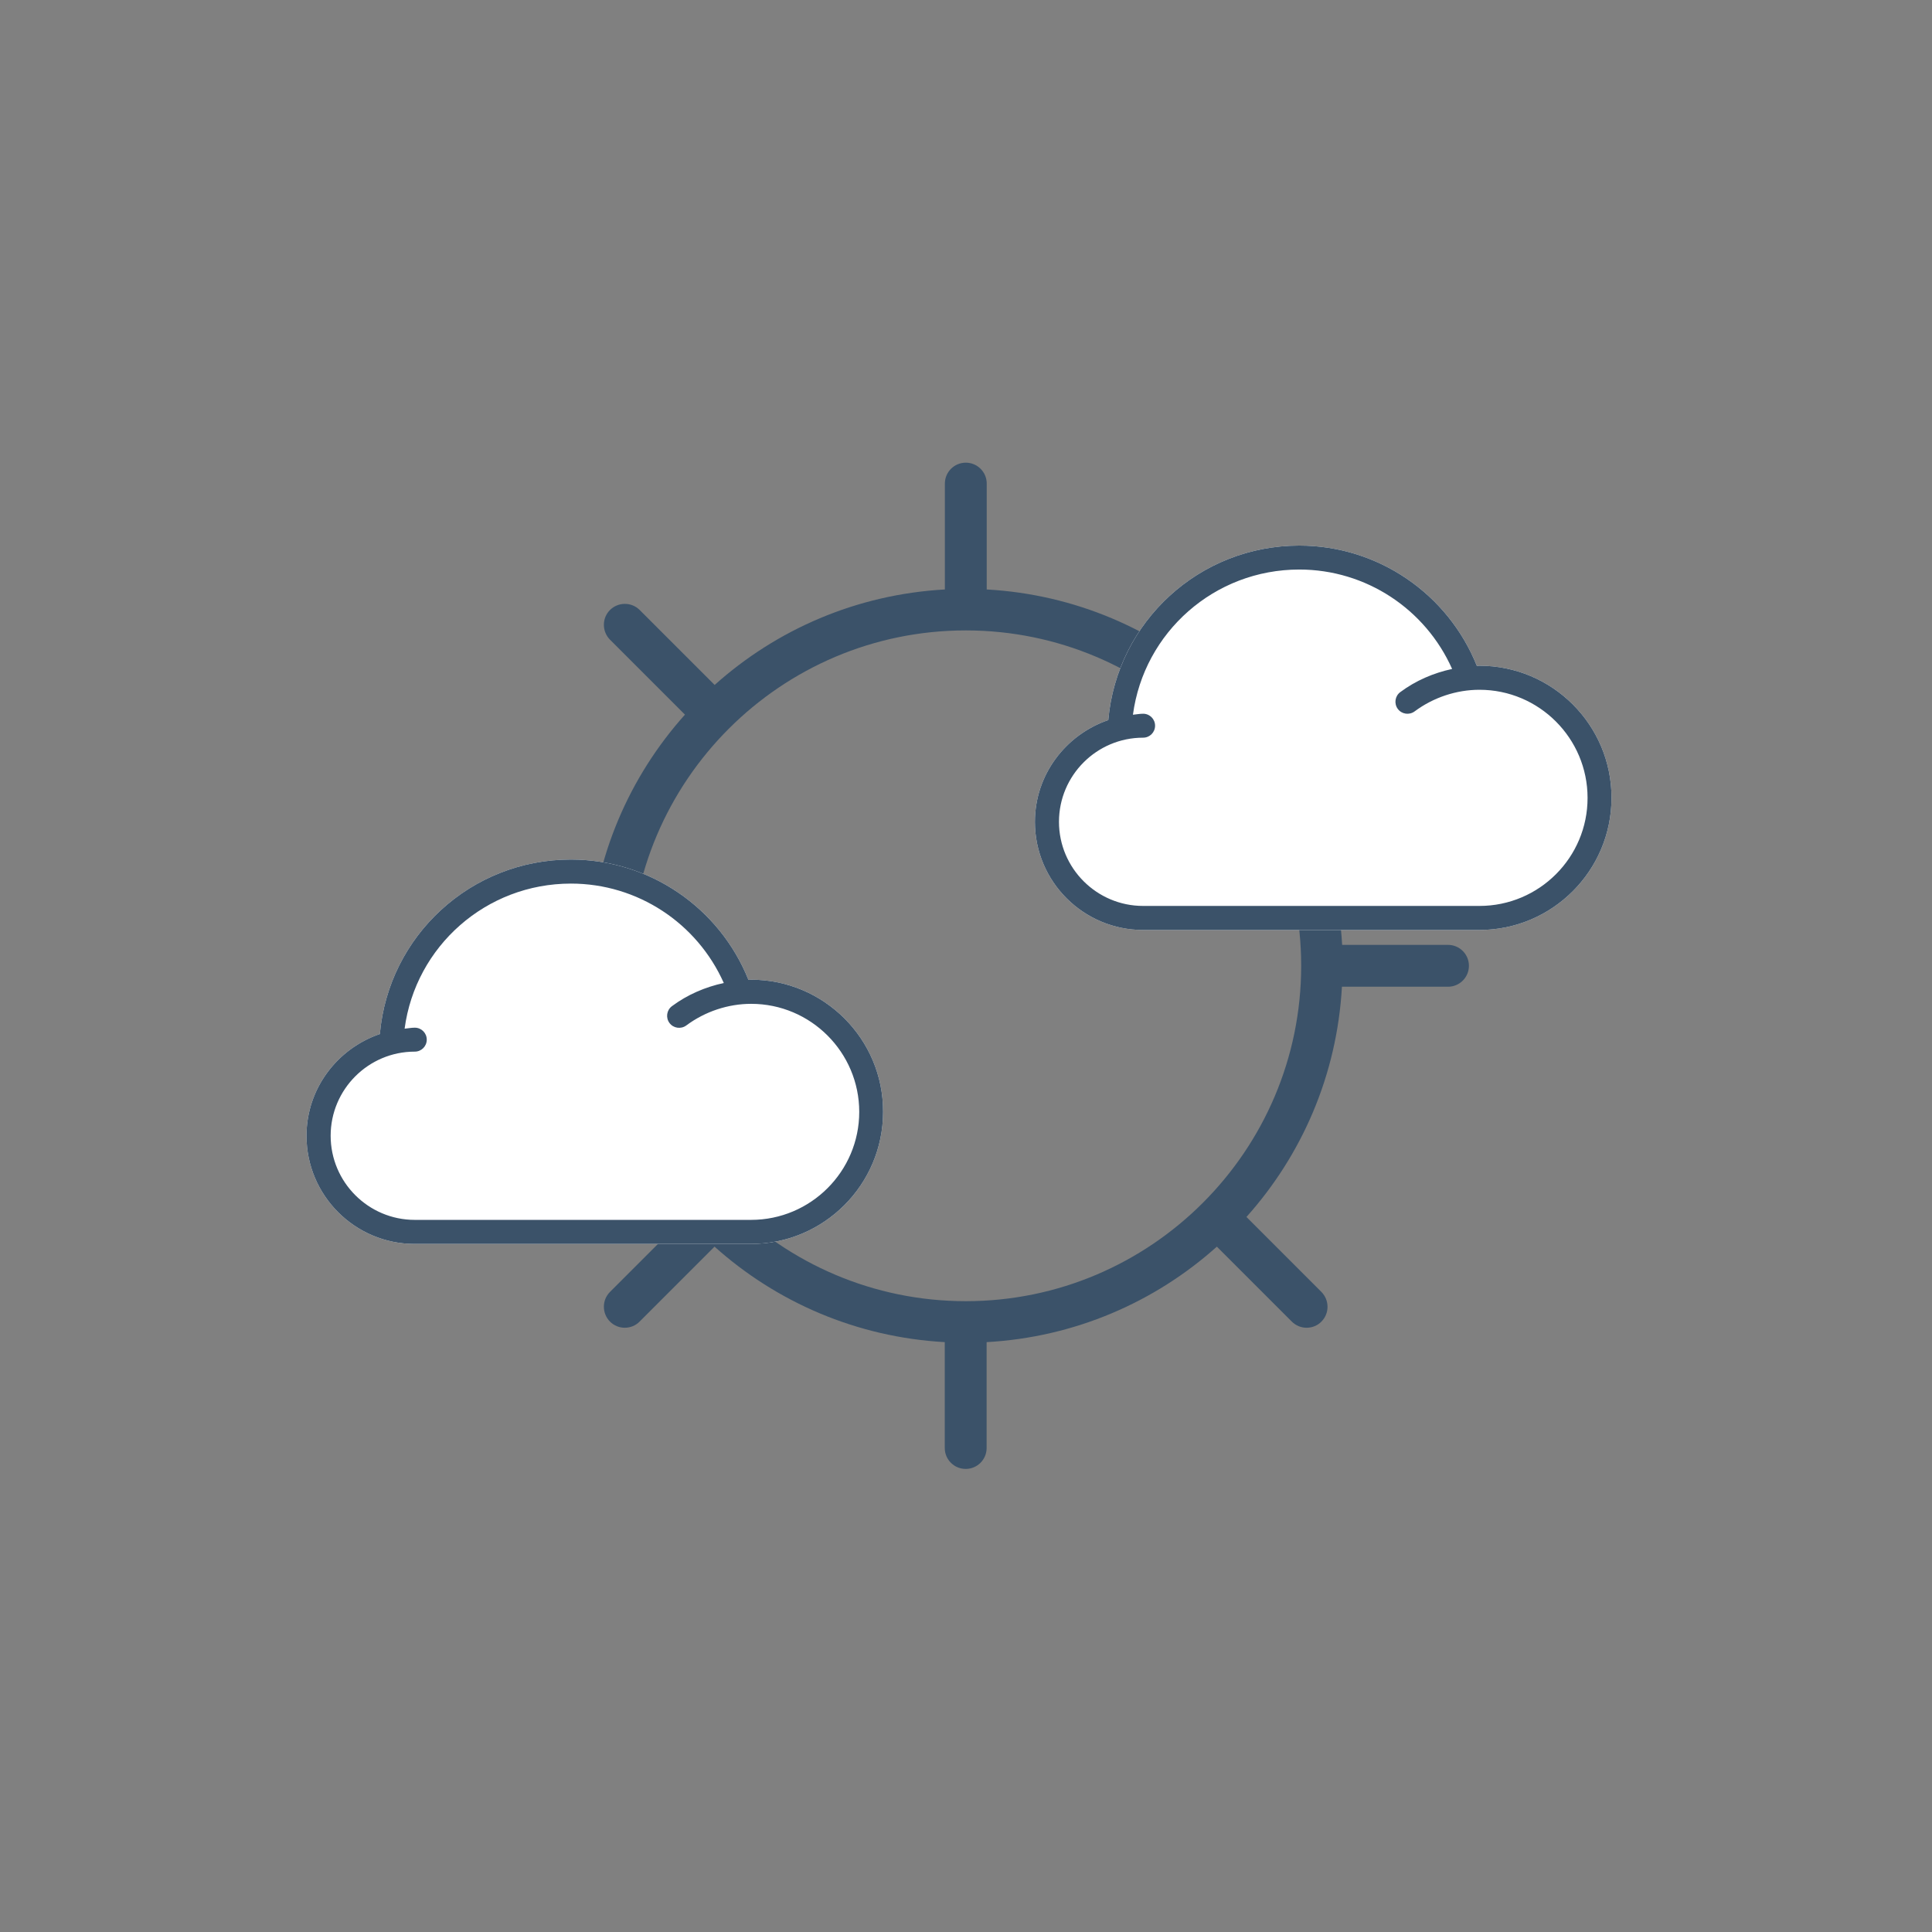 <?xml version="1.0" encoding="utf-8"?>
<!-- Generator: Adobe Illustrator 22.0.0, SVG Export Plug-In . SVG Version: 6.00 Build 0)  -->
<svg version="1.0" id="Layer_1" xmlns="http://www.w3.org/2000/svg" xmlns:xlink="http://www.w3.org/1999/xlink" x="0px" y="0px"
	 viewBox="0 0 1920 1920" enable-background="new 0 0 1920 1920" xml:space="preserve">
<rect x="0" y="0" width="1920" height="1920" fill="#808080" stroke="none"/>
<path fill="#3B5269" d="M1439,939h-105.2c-4.9-87.7-39.8-167.3-94.9-228.8l74.5-74.5c8.1-8.1,8.1-21.3,0-29.5
	c-8.1-8.1-21.3-8.1-29.5,0l-74.5,74.5c-61.5-55.1-141.1-90-228.8-94.9V480.6c0-11.5-9.3-20.8-20.8-20.8c-11.5,0-20.8,9.3-20.8,20.8
	v105.2c-87.7,4.9-167.3,39.8-228.8,94.9l-74.5-74.5c-8.1-8.1-21.3-8.1-29.5,0c-8.1,8.1-8.1,21.3,0,29.5l74.5,74.5
	c-55.1,61.5-90,141.1-94.9,228.8H480.6c-11.5,0-20.8,9.3-20.8,20.8c0,11.5,9.3,20.8,20.8,20.8h105.2c4.9,87.7,39.8,167.3,94.9,228.8
	l-74.5,74.5c-8.1,8.1-8.1,21.3,0,29.5c4.1,4.1,9.4,6.1,14.7,6.1c5.3,0,10.7-2,14.7-6.1l74.5-74.5c61.5,55.1,141.1,90,228.8,94.9
	V1439c0,11.5,9.3,20.8,20.8,20.8c11.5,0,20.8-9.3,20.8-20.8v-105.2c87.7-4.9,167.3-39.8,228.8-94.9l74.5,74.5
	c4.1,4.1,9.4,6.1,14.7,6.1c5.3,0,10.7-2,14.7-6.1c8.1-8.1,8.1-21.3,0-29.5l-74.5-74.5c55.1-61.5,90-141.1,94.9-228.8H1439
	c11.5,0,20.8-9.3,20.8-20.8C1459.8,948.3,1450.5,939,1439,939L1439,939z M959.8,1293.1c-183.8,0-333.3-149.5-333.3-333.3
	c0-183.8,149.5-333.3,333.3-333.3c183.8,0,333.3,149.5,333.3,333.3C1293.1,1143.6,1143.6,1293.1,959.8,1293.1L959.8,1293.1z
	 M959.8,1293.1"/>
<g>
	<path fill="#FFFFFF" d="M746.4,973.6c-0.9,0-1.7,0.2-2.6,0.2c-28.7-71.7-98.3-119.6-176.5-119.6c-99.3,0-181.1,75.6-189.8,173.4
		c-42.2,14.5-72.9,54.1-72.9,101.2c0,59.3,48.2,107.4,107.4,107.4h334.3c72.4,0,131.3-58.9,131.3-131.3
		C877.8,1032.5,818.8,973.6,746.4,973.6L746.4,973.6z M746.4,1212.3"/>
	<path fill="#3B5269" d="M746.4,973.6c-0.9,0-1.7,0.2-2.6,0.2c-28.7-71.7-98.3-119.6-176.5-119.6c-99.3,0-181.1,75.6-189.8,173.4
		c-42.2,14.5-72.9,54.1-72.9,101.2c0,59.3,48.2,107.4,107.4,107.4h334.3c72.4,0,131.3-58.9,131.3-131.3
		C877.8,1032.5,818.8,973.6,746.4,973.6L746.4,973.6z M746.4,1212.3H412.2c-46.1,0-83.6-37.5-83.6-83.6c0-46.1,37.5-83.6,83.6-83.6
		c6.6,0,11.9-5.3,11.9-11.9c0-6.6-5.3-11.9-11.9-11.9c-3.5,0-6.7,0.7-10.1,1C413,940.4,483,878.1,567.4,878.1
		c66.3,0,125.4,39.3,151.9,98.8c-18.5,4-36.2,11.6-51.5,23c-5.3,3.9-6.4,11.4-2.5,16.7c3.9,5.3,11.4,6.4,16.7,2.5
		c18.7-13.9,41.6-21.5,64.5-21.5c59.2,0,107.4,48.2,107.4,107.4C853.9,1164.1,805.7,1212.3,746.4,1212.3L746.4,1212.3z
		 M746.4,1212.3"/>
</g>
<g>
	<path fill="#FFFFFF" d="M1470.3,661.6c-0.9,0-1.7,0.2-2.6,0.2c-28.7-71.7-98.3-119.6-176.5-119.6c-99.3,0-181.1,75.6-189.8,173.4
		c-42.2,14.5-72.9,54.1-72.9,101.2c0,59.3,48.2,107.4,107.4,107.4h334.3c72.4,0,131.3-58.9,131.3-131.3
		C1601.6,720.5,1542.7,661.6,1470.3,661.6L1470.3,661.6z M1470.3,900.3"/>
	<path fill="#3B5269" d="M1470.3,661.6c-0.9,0-1.7,0.2-2.6,0.2c-28.7-71.7-98.3-119.6-176.5-119.6c-99.3,0-181.1,75.6-189.8,173.4
		c-42.2,14.5-72.9,54.1-72.9,101.2c0,59.3,48.2,107.4,107.4,107.4h334.3c72.4,0,131.3-58.9,131.3-131.3
		C1601.6,720.5,1542.7,661.6,1470.3,661.6L1470.3,661.6z M1470.3,900.3h-334.3c-46.1,0-83.6-37.5-83.6-83.6
		c0-46.1,37.5-83.6,83.6-83.6c6.6,0,11.9-5.3,11.9-11.9s-5.3-11.9-11.9-11.9c-3.5,0-6.7,0.7-10.1,1
		c10.9-81.9,80.9-144.3,165.3-144.3c66.3,0,125.4,39.3,151.9,98.8c-18.5,4-36.2,11.6-51.5,23c-5.3,3.9-6.4,11.4-2.5,16.7
		c3.9,5.3,11.4,6.4,16.7,2.5c18.7-13.9,41.6-21.5,64.5-21.5c59.2,0,107.4,48.2,107.4,107.4C1577.8,852.1,1529.6,900.3,1470.3,900.3
		L1470.3,900.3z M1470.3,900.3"/>
</g>
</svg>
